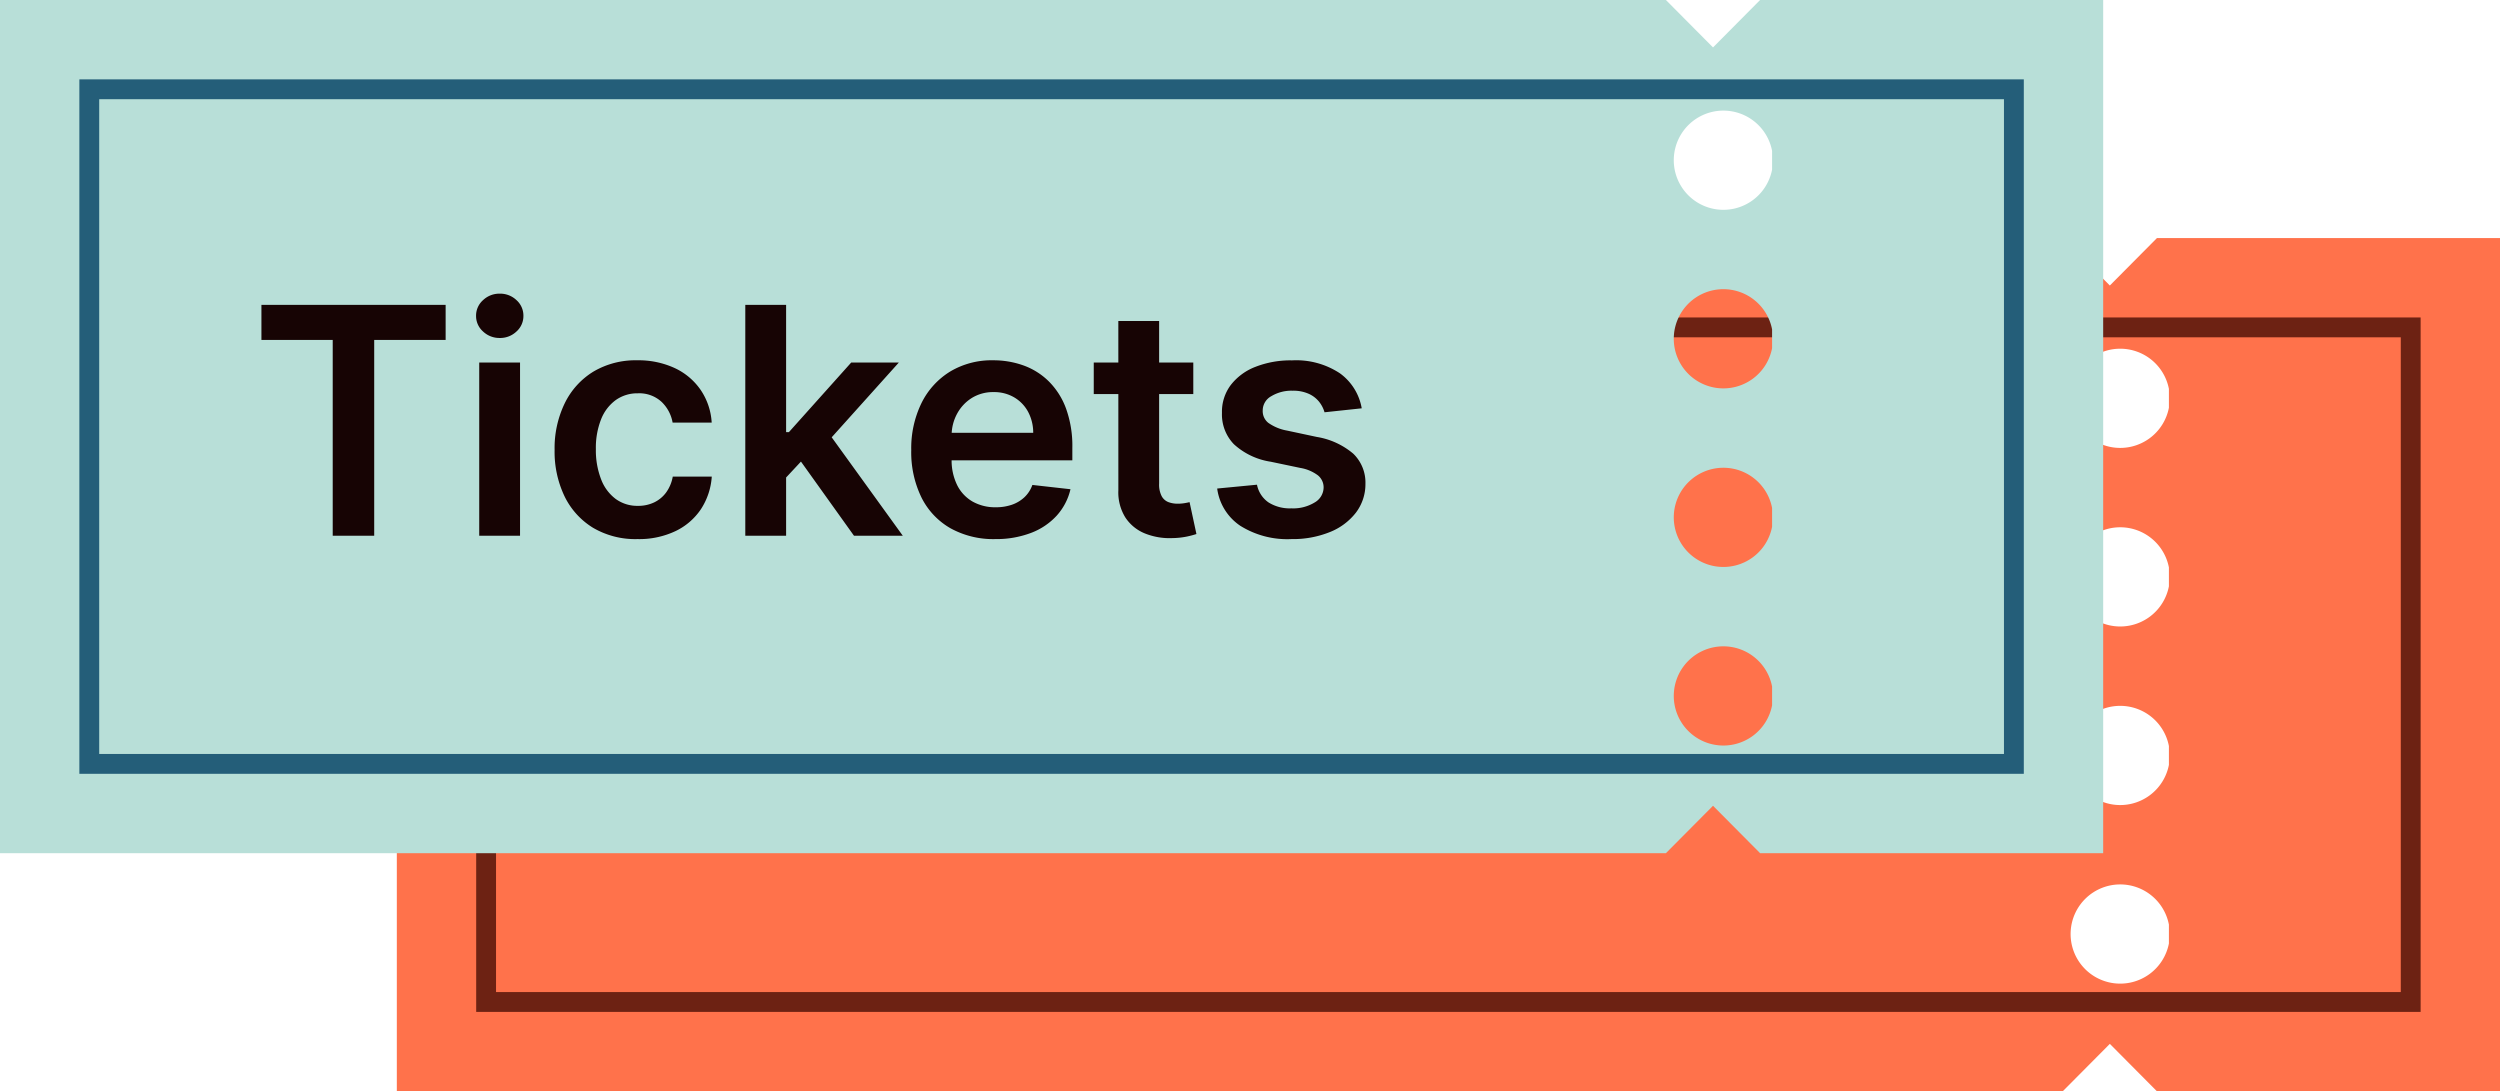 <svg xmlns="http://www.w3.org/2000/svg" width="126" height="55" viewBox="0 0 126 55">
  <g id="Group_5883" data-name="Group 5883" transform="translate(-16095 110)">
    <g id="Group_5882" data-name="Group 5882" transform="translate(15009 -154)">
      <g id="Group_29" data-name="Group 29" transform="translate(1105.613 56.21)">
        <g id="Group_27" data-name="Group 27" transform="translate(0.334 -0.018)">
          <path id="Subtraction_2" data-name="Subtraction 2" d="M106,43H88.709l-2.373-2.389L83.962,43H0V0H83.962l2.374,2.39L88.709,0H106V43ZM86.858,32.575a2.5,2.5,0,1,0,2.455,2.975V34.6A2.5,2.5,0,0,0,86.858,32.575Zm0-9a2.5,2.5,0,1,0,2.455,2.975V25.6A2.5,2.5,0,0,0,86.858,23.575Zm0-9a2.5,2.5,0,1,0,2.455,2.975V16.6A2.5,2.5,0,0,0,86.858,14.575Zm0-9a2.5,2.5,0,1,0,2.455,2.975V7.6A2.5,2.5,0,0,0,86.858,5.575Z" transform="translate(0.053 -0.192)" fill="#ff724b"/>
          <g id="Rectangle_134" data-name="Rectangle 134" transform="translate(4.053 3.808)" fill="none" stroke="#6d2213" stroke-width="1">
            <rect width="98" height="35" stroke="none"/>
            <rect x="0.5" y="0.5" width="97" height="34" fill="none"/>
          </g>
        </g>
      </g>
      <g id="Group_28" data-name="Group 28" transform="translate(1085.613 44.21)">
        <g id="Group_27-2" data-name="Group 27" transform="translate(0.334 -0.018)">
          <path id="Subtraction_2-2" data-name="Subtraction 2" d="M106,43H88.709l-2.373-2.389L83.962,43H0V0H83.962l2.374,2.39L88.709,0H106V43ZM86.858,32.575a2.5,2.5,0,1,0,2.455,2.975V34.6A2.5,2.5,0,0,0,86.858,32.575Zm0-9a2.5,2.5,0,1,0,2.455,2.975V25.6A2.5,2.5,0,0,0,86.858,23.575Zm0-9a2.5,2.5,0,1,0,2.455,2.975V16.6A2.5,2.5,0,0,0,86.858,14.575Zm0-9a2.5,2.5,0,1,0,2.455,2.975V7.6A2.5,2.5,0,0,0,86.858,5.575Z" transform="translate(0.053 -0.192)" fill="#b8dfd8"/>
          <g id="Rectangle_134-2" data-name="Rectangle 134" transform="translate(4.053 3.808)" fill="none" stroke="#245e79" stroke-width="1">
            <rect width="98" height="35" stroke="none"/>
            <rect x="0.5" y="0.5" width="97" height="34" fill="none"/>
          </g>
        </g>
      </g>
    </g>
    <path id="Path_9765" data-name="Path 9765" d="M-27.824-9.869v-1.767h9.284v1.767h-3.6V0h-2.091V-9.869ZM-16.847,0V-8.727h2.057V0Zm1.034-9.966a1.194,1.194,0,0,1-.841-.327,1.035,1.035,0,0,1-.352-.787,1.041,1.041,0,0,1,.352-.793,1.194,1.194,0,0,1,.841-.327,1.191,1.191,0,0,1,.844.327,1.045,1.045,0,0,1,.349.793,1.039,1.039,0,0,1-.349.787A1.191,1.191,0,0,1-15.813-9.966ZM-8.869.17A4.2,4.2,0,0,1-11.111-.4a3.8,3.8,0,0,1-1.437-1.588,5.2,5.2,0,0,1-.5-2.338,5.174,5.174,0,0,1,.511-2.349A3.833,3.833,0,0,1-11.094-8.27a4.162,4.162,0,0,1,2.213-.571A4.348,4.348,0,0,1-7-8.452a3.246,3.246,0,0,1,1.31,1.1A3.26,3.26,0,0,1-5.131-5.7H-7.1a1.9,1.9,0,0,0-.565-1.054,1.658,1.658,0,0,0-1.19-.423,1.868,1.868,0,0,0-1.108.338,2.184,2.184,0,0,0-.741.969,3.9,3.9,0,0,0-.264,1.511A4.04,4.04,0,0,0-10.7-2.832a2.208,2.208,0,0,0,.736.983,1.852,1.852,0,0,0,1.116.344,1.86,1.86,0,0,0,.815-.173,1.615,1.615,0,0,0,.605-.5,1.942,1.942,0,0,0,.335-.8h1.966a3.41,3.41,0,0,1-.545,1.639A3.2,3.2,0,0,1-6.96-.23,4.27,4.27,0,0,1-8.869.17Zm7.307-2.909-.006-2.483h.33L1.9-8.727H4.3L.443-4.432H.017ZM-3.437,0V-11.636h2.057V0ZM2.04,0-.8-3.972.585-5.42,4.5,0ZM9.165.17A4.46,4.46,0,0,1,6.9-.378,3.667,3.667,0,0,1,5.438-1.935a5.2,5.2,0,0,1-.511-2.378A5.19,5.19,0,0,1,5.44-6.679,3.871,3.871,0,0,1,6.881-8.27a4.062,4.062,0,0,1,2.176-.571,4.473,4.473,0,0,1,1.526.259,3.5,3.5,0,0,1,1.273.8,3.753,3.753,0,0,1,.872,1.372,5.545,5.545,0,0,1,.318,1.98V-3.8H5.892V-5.187h5.182a2.229,2.229,0,0,0-.256-1.054,1.87,1.87,0,0,0-.7-.73,1.98,1.98,0,0,0-1.037-.267,2.018,2.018,0,0,0-1.108.3,2.12,2.12,0,0,0-.741.8,2.286,2.286,0,0,0-.27,1.077v1.21a2.826,2.826,0,0,0,.278,1.3,1.964,1.964,0,0,0,.778.83,2.311,2.311,0,0,0,1.17.287,2.438,2.438,0,0,0,.813-.128,1.769,1.769,0,0,0,.631-.378,1.585,1.585,0,0,0,.4-.619l1.92.216a2.988,2.988,0,0,1-.69,1.327,3.363,3.363,0,0,1-1.3.875A4.923,4.923,0,0,1,9.165.17Zm9.977-8.9v1.591H14.125V-8.727Zm-3.778-2.091H17.42v8.193a1.273,1.273,0,0,0,.128.634.659.659,0,0,0,.338.3,1.307,1.307,0,0,0,.466.08,2.06,2.06,0,0,0,.355-.028q.162-.028.247-.051L19.3-.085a4.637,4.637,0,0,1-.469.125,3.912,3.912,0,0,1-.741.08A3.324,3.324,0,0,1,16.7-.116a2.131,2.131,0,0,1-.98-.8,2.39,2.39,0,0,1-.355-1.364Zm12.267,4.4-1.875.2a1.53,1.53,0,0,0-.276-.534,1.408,1.408,0,0,0-.526-.4,1.9,1.9,0,0,0-.807-.153,1.958,1.958,0,0,0-1.077.278.818.818,0,0,0-.429.722.752.752,0,0,0,.281.619,2.351,2.351,0,0,0,.952.392l1.489.318a3.778,3.778,0,0,1,1.844.847,2.023,2.023,0,0,1,.611,1.517,2.37,2.37,0,0,1-.48,1.452,3.109,3.109,0,0,1-1.315.98A4.964,4.964,0,0,1,24.091.17,4.464,4.464,0,0,1,21.511-.5a2.686,2.686,0,0,1-1.165-1.878l2.006-.193a1.413,1.413,0,0,0,.58.892,2.014,2.014,0,0,0,1.153.3,2.072,2.072,0,0,0,1.179-.3.881.881,0,0,0,.446-.744.778.778,0,0,0-.287-.619,2.045,2.045,0,0,0-.889-.375l-1.489-.312a3.528,3.528,0,0,1-1.858-.884,2.155,2.155,0,0,1-.6-1.577,2.239,2.239,0,0,1,.44-1.4,2.872,2.872,0,0,1,1.244-.92,4.839,4.839,0,0,1,1.844-.327,3.986,3.986,0,0,1,2.418.653A2.752,2.752,0,0,1,27.631-6.42Z" transform="translate(16136 -83)" fill="#170404"/>
  </g>
</svg>
